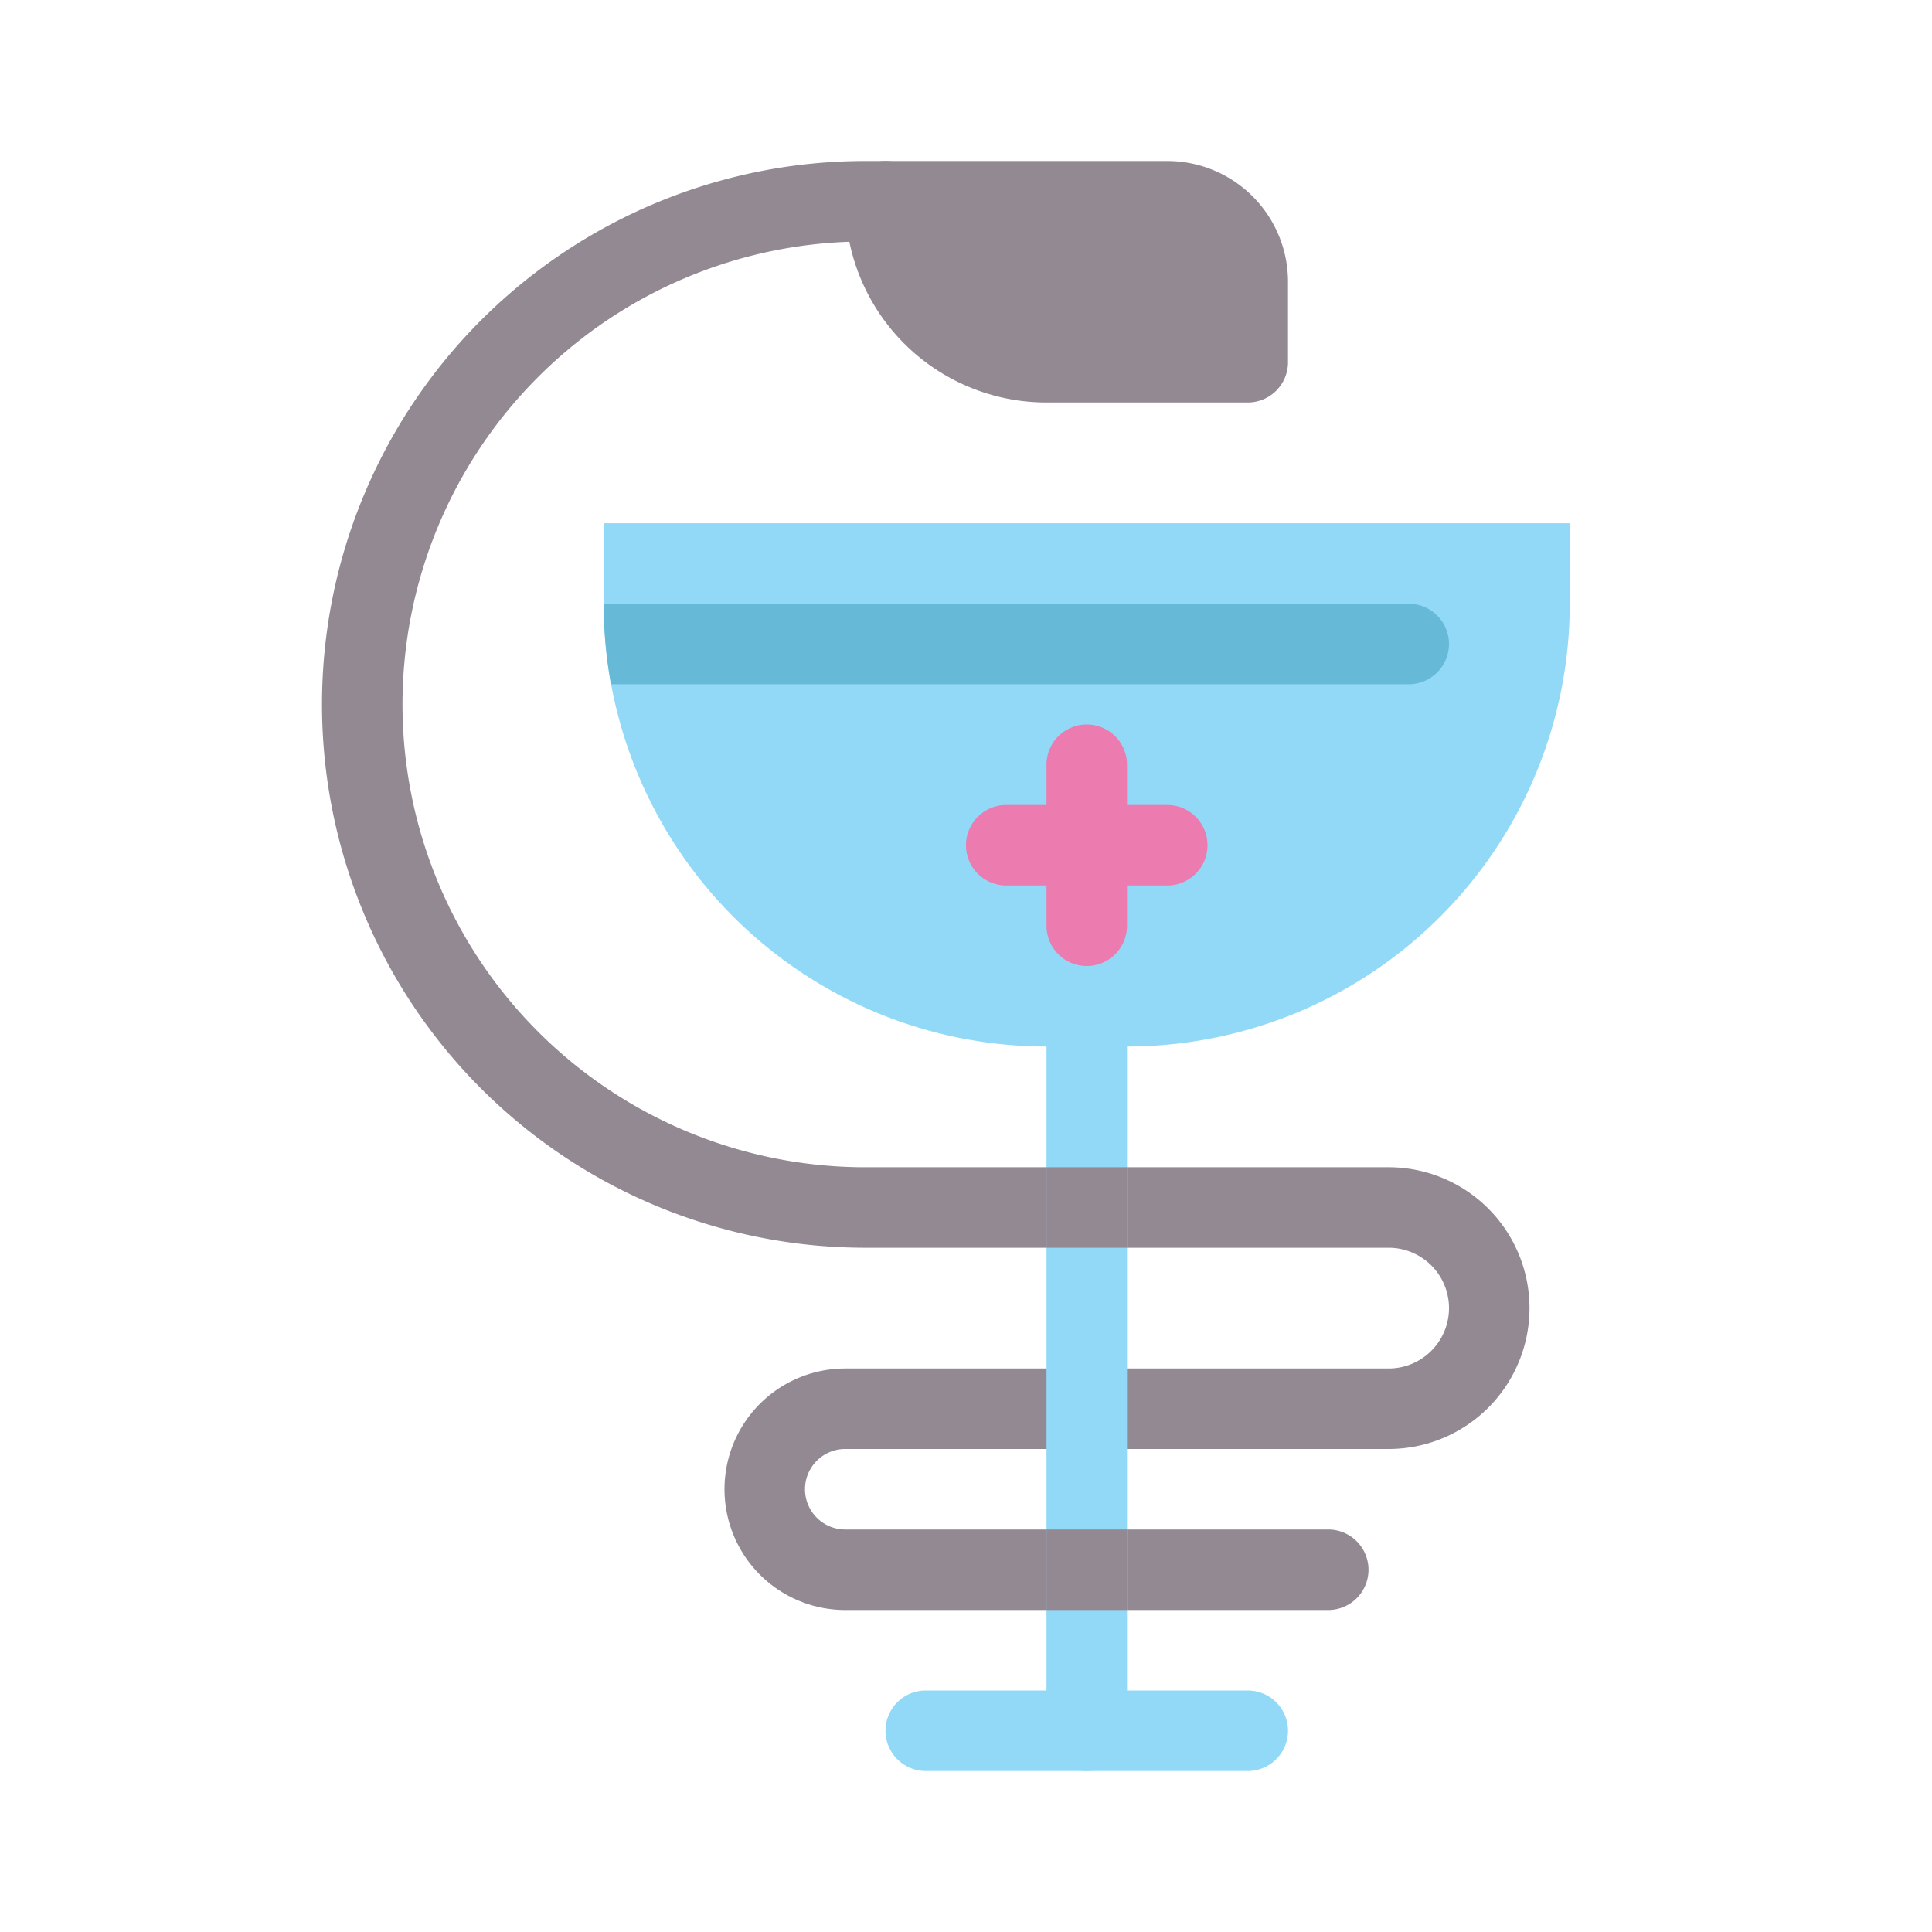 <svg xmlns="http://www.w3.org/2000/svg" viewBox="0 0 48 48"><g data-name="Layer 2"><path fill="#938993" d="M33,40H21a3,3,0,0,1,0-6H34.5a1.5,1.5,0,0,0,0-3h-13a13.5,13.5,0,0,1,0-27H22a1,1,0,0,1,0,2h-.5a11.5,11.5,0,0,0,0,23h13a3.5,3.5,0,0,1,0,7H21a1,1,0,0,0,0,2H33a1,1,0,0,1,0,2Z"></path><path fill="#92d9f7" d="M31,44H23a1,1,0,0,1,0-2h8a1,1,0,0,1,0,2Z"></path><path fill="#92d9f7" d="M27,44a1,1,0,0,1-1-1V26a1,1,0,0,1,2,0V43A1,1,0,0,1,27,44Z"></path><path fill="#938993" d="M29,4H22a1,1,0,0,0-1,1,5,5,0,0,0,5,5h5a1,1,0,0,0,1-1V7A3,3,0,0,0,29,4Z"></path><rect width="2" height="2" x="26" y="29" fill="#938993"></rect><rect width="2" height="2" x="26" y="38" fill="#938993"></rect><path fill="#92d9f7" d="M39,13v2A11,11,0,0,1,28,26H26A11,11,0,0,1,15,15V13Z"></path><path fill="#ec7bb0" d="M29,22H25a1,1,0,0,1,0-2h4a1,1,0,0,1,0,2Z"></path><path fill="#ec7bb0" d="M27,24a1,1,0,0,1-1-1V19a1,1,0,0,1,2,0v4A1,1,0,0,1,27,24Z"></path><path fill="#66bad8" d="M36,16a1,1,0,0,1-1,1H15.18A11,11,0,0,1,15,15H35A1,1,0,0,1,36,16Z"></path></g></svg>